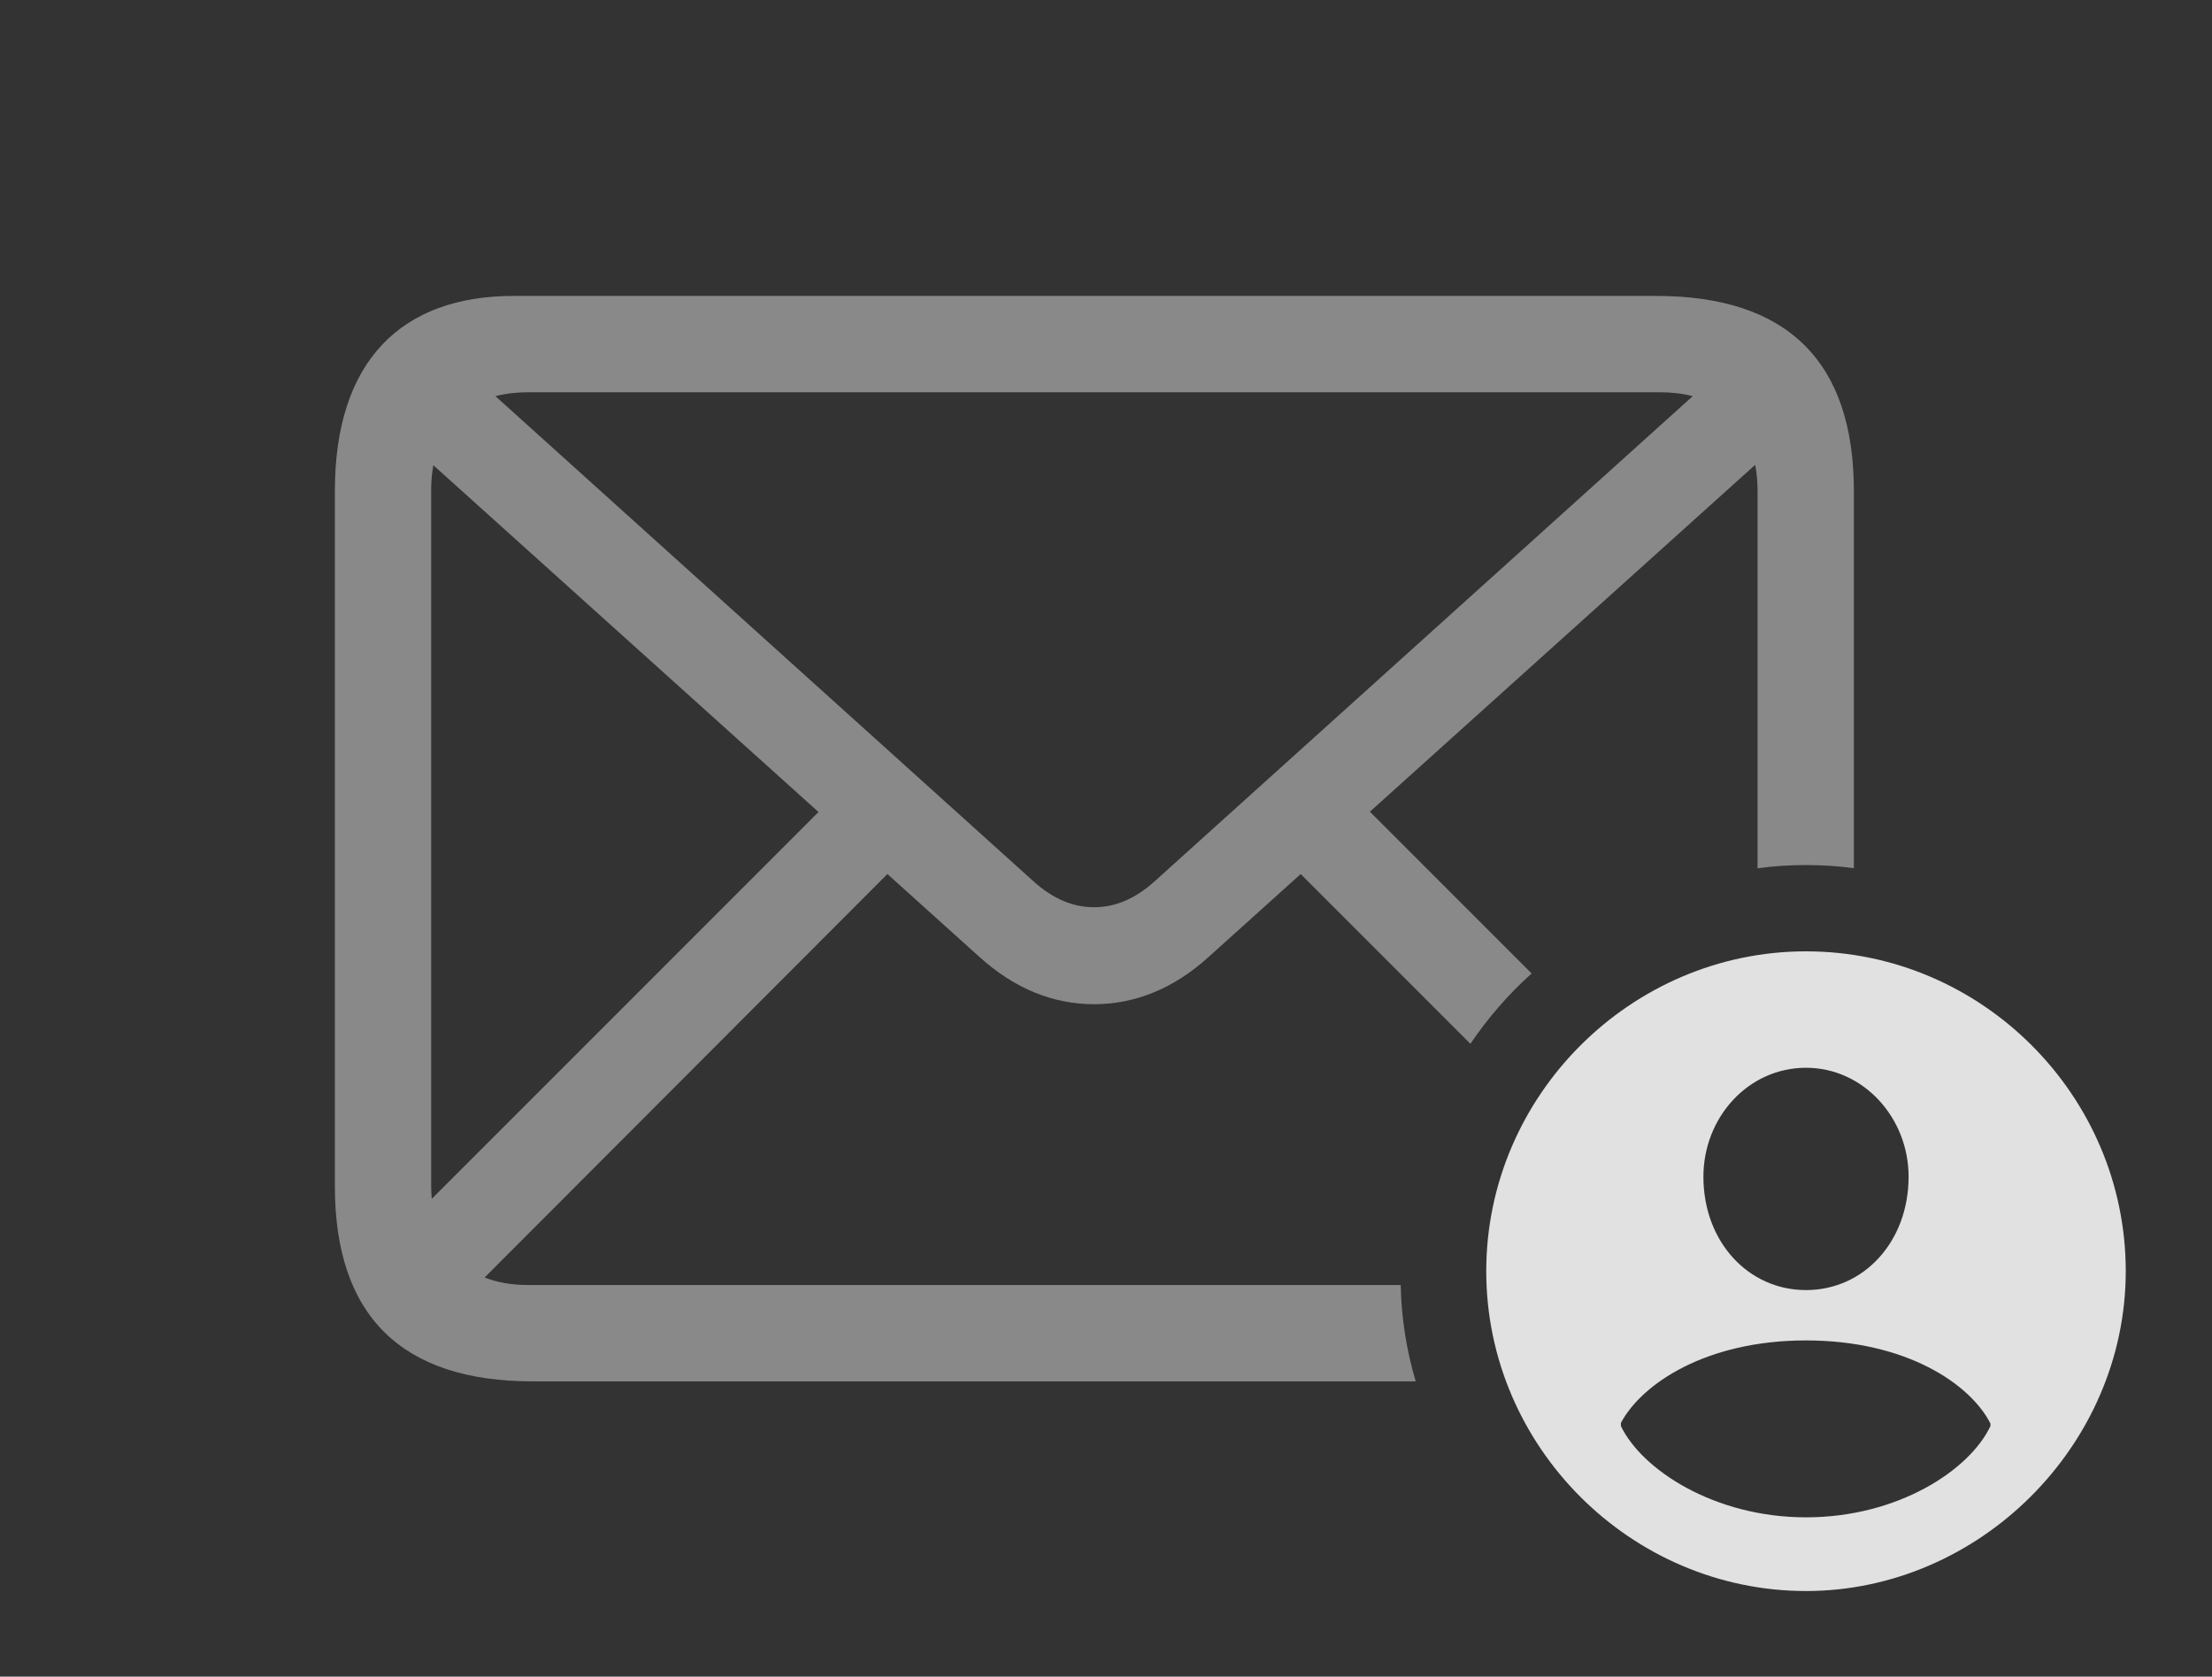 <?xml version="1.0" encoding="UTF-8"?>
<!--Generator: Apple Native CoreSVG 341-->
<!DOCTYPE svg
PUBLIC "-//W3C//DTD SVG 1.1//EN"
       "http://www.w3.org/Graphics/SVG/1.1/DTD/svg11.dtd">
<svg version="1.1" xmlns="http://www.w3.org/2000/svg" xmlns:xlink="http://www.w3.org/1999/xlink" viewBox="0 0 34.316 26.006">
 <rect x="0" y="0" width="34.316" height="26.006" fill="#333333" stroke="none"/>
 <g>
  <rect height="26.006" opacity="0" width="34.316" x="0" y="0"/>
  <path d="M28.76 7.617L28.76 13.466C28.517 13.433 28.269 13.418 28.018 13.418C27.763 13.418 27.511 13.433 27.266 13.468L27.266 7.617C27.266 7.471 27.254 7.335 27.229 7.21L21.252 12.59L23.761 15.099C23.401 15.421 23.083 15.789 22.811 16.19L20.178 13.557L18.76 14.834C18.203 15.342 17.598 15.576 16.973 15.576C16.348 15.576 15.742 15.342 15.185 14.834L13.767 13.557L7.518 19.815C7.714 19.893 7.943 19.932 8.203 19.932L21.73 19.932C21.74 20.449 21.821 20.95 21.963 21.426L8.262 21.426C6.23 21.426 5.195 20.41 5.195 18.398L5.195 7.617C5.195 5.605 6.221 4.59 7.969 4.59L25.693 4.59C27.725 4.59 28.76 5.605 28.76 7.617ZM6.689 7.607L6.689 18.389C6.689 18.46 6.692 18.529 6.698 18.595L12.698 12.595L6.723 7.216C6.7 7.337 6.689 7.467 6.689 7.607ZM8.203 6.084C8.014 6.084 7.841 6.104 7.686 6.145L16.035 13.672C16.338 13.945 16.65 14.072 16.973 14.072C17.295 14.072 17.607 13.945 17.91 13.672L26.26 6.145C26.104 6.104 25.931 6.084 25.742 6.084Z" fill="white" fill-opacity="0.425"/>
  <path d="M32.978 19.717C32.978 22.422 30.703 24.678 28.018 24.678C25.303 24.678 23.057 22.441 23.057 19.717C23.057 16.992 25.303 14.756 28.018 14.756C30.742 14.756 32.978 16.992 32.978 19.717ZM25.146 22.07L25.146 22.119C25.469 22.793 26.592 23.535 28.018 23.535C29.443 23.535 30.557 22.803 30.879 22.119L30.879 22.08C30.566 21.465 29.57 20.791 28.018 20.791C26.465 20.791 25.469 21.465 25.146 22.07ZM26.426 18.252C26.426 19.258 27.119 20.01 28.018 20.01C28.916 20.01 29.609 19.258 29.609 18.252C29.609 17.334 28.906 16.562 28.018 16.562C27.119 16.562 26.426 17.334 26.426 18.252Z" fill="white" fill-opacity="0.85"/>
 </g>
</svg>
